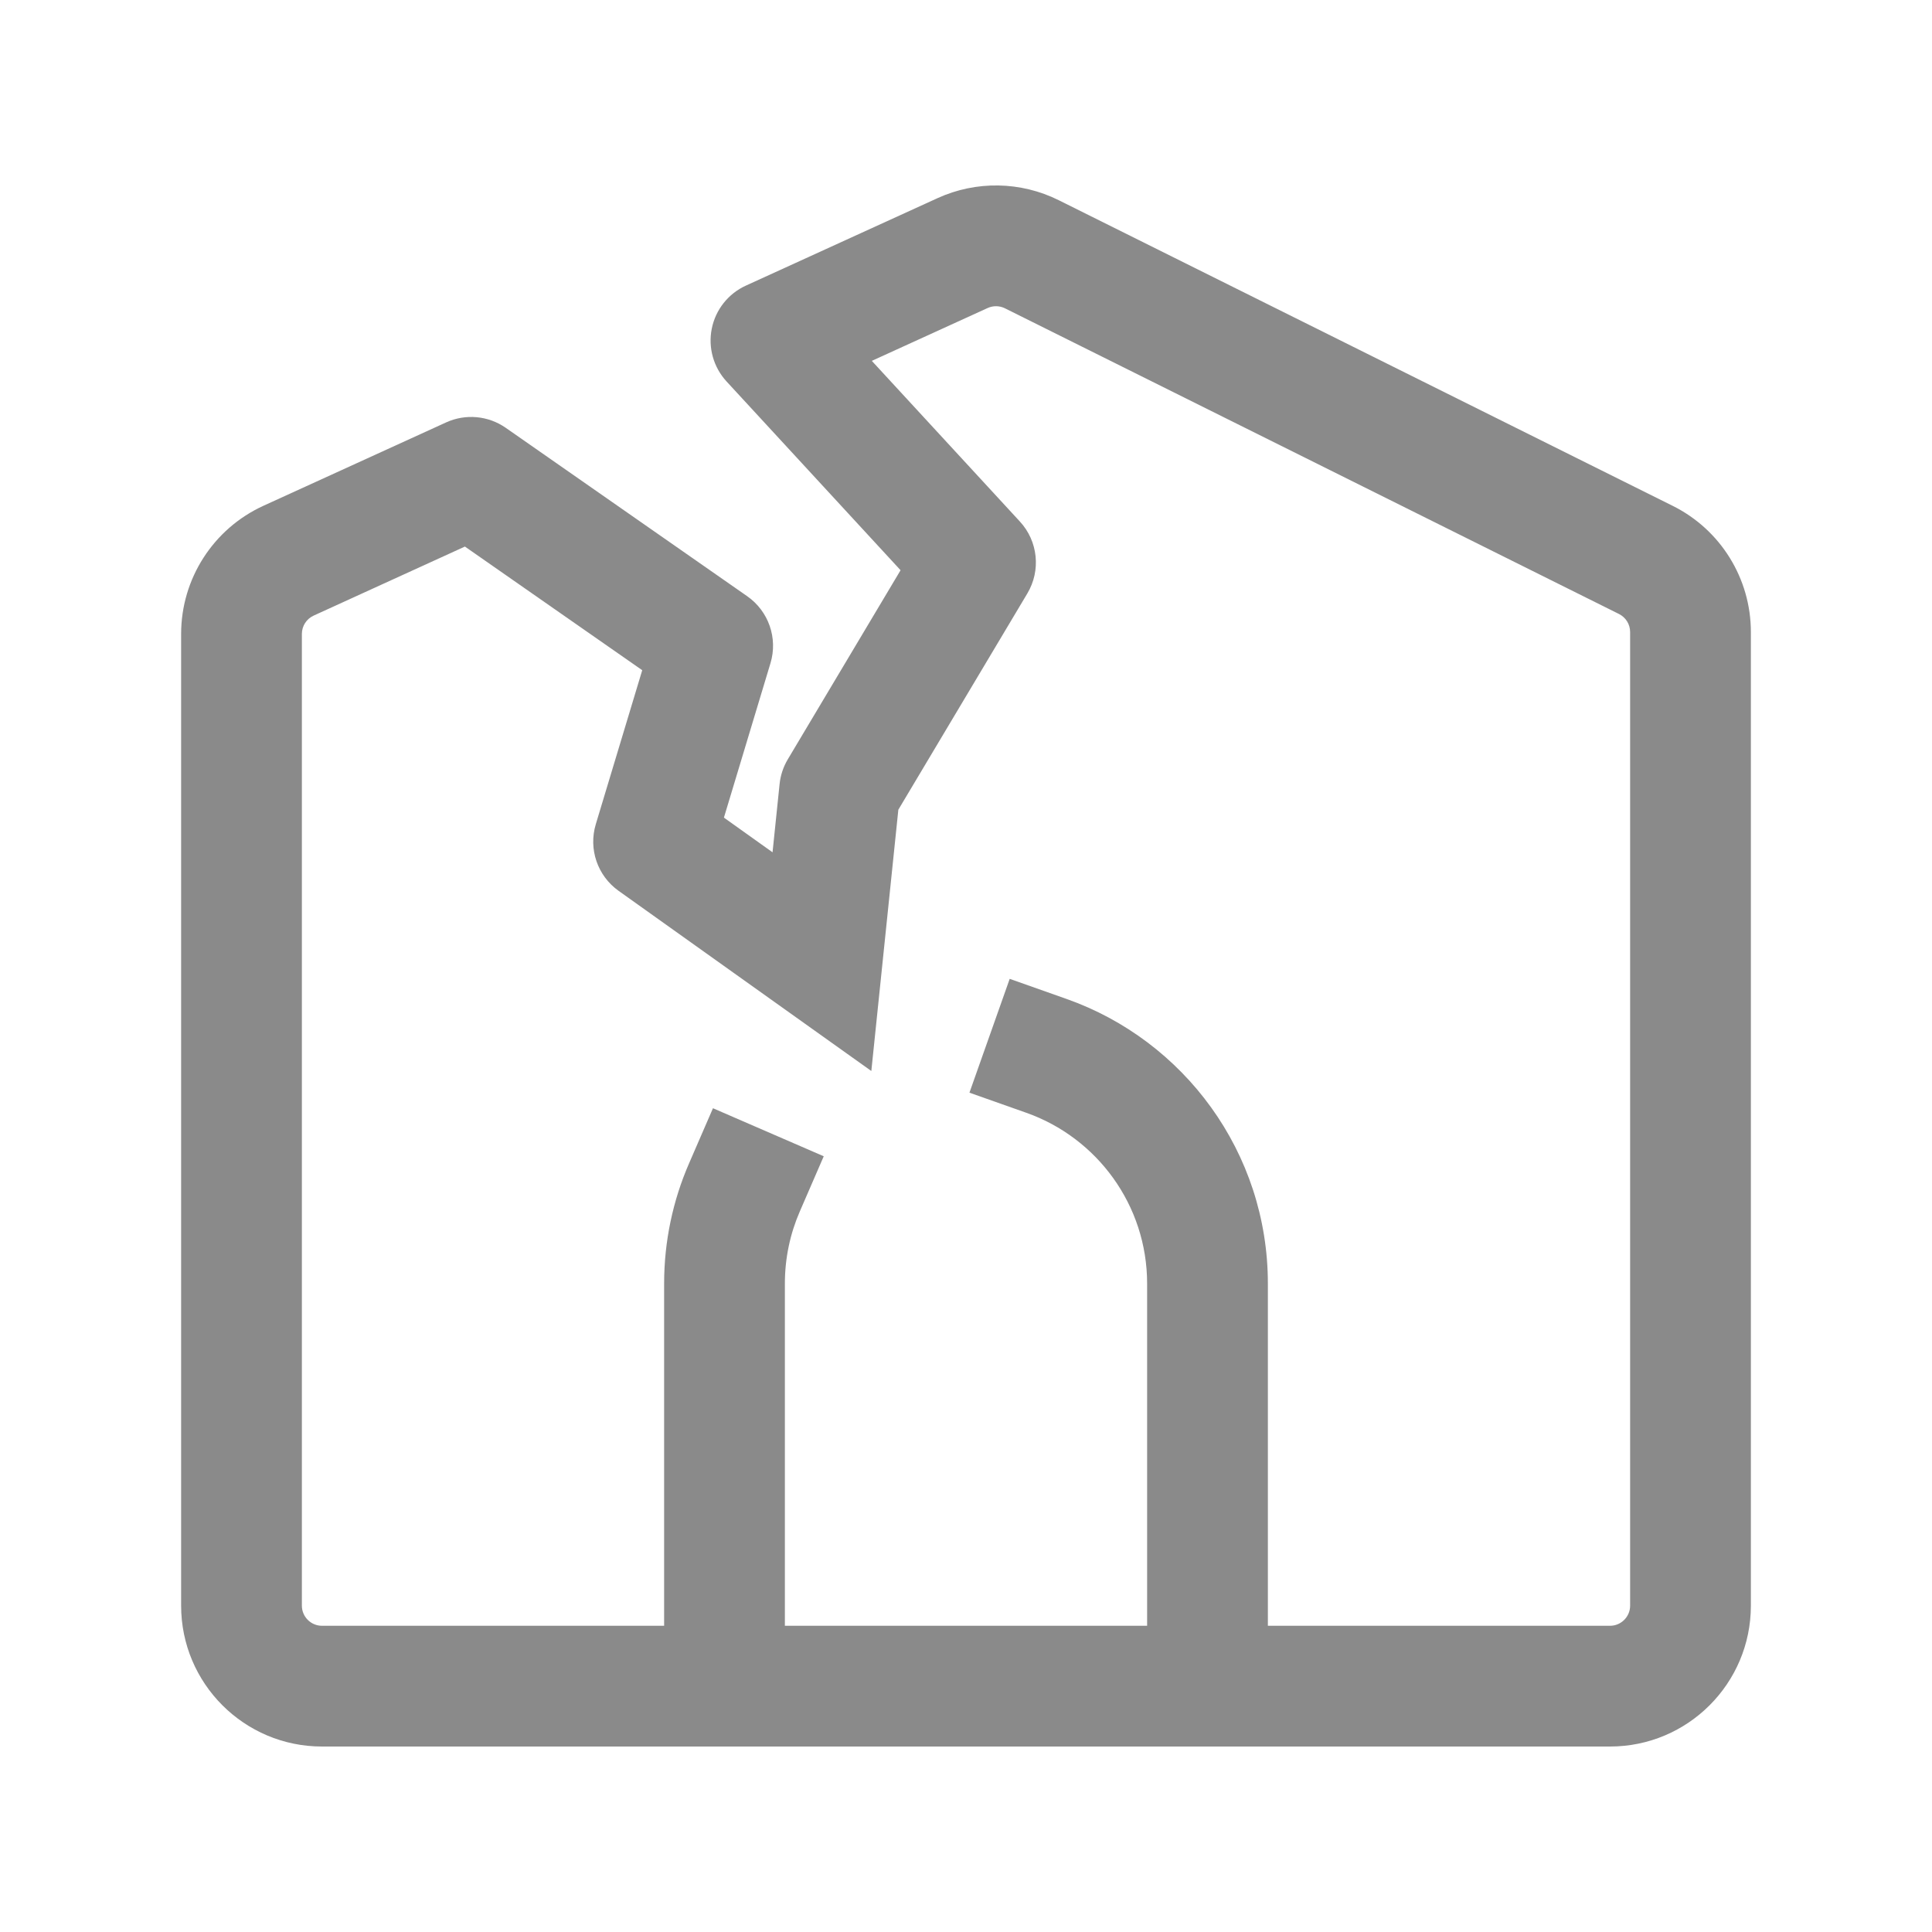 <svg width="60" height="60" viewBox="0 0 60 60" fill="none" xmlns="http://www.w3.org/2000/svg">
<g id="toggle icons">
<path id="icon" fill-rule="evenodd" clip-rule="evenodd" d="M32.881 6.218C31.7 5.63 30.316 5.606 29.115 6.154L23.164 8.87C22.617 9.12 22.223 9.616 22.105 10.205C21.986 10.794 22.157 11.405 22.564 11.847L27.968 17.709L24.466 23.581C24.326 23.815 24.239 24.077 24.211 24.348L23.992 26.469L22.482 25.392L23.928 20.595C24.162 19.819 23.87 18.98 23.205 18.516L15.706 13.286C15.162 12.907 14.458 12.843 13.855 13.118L8.184 15.706C6.625 16.418 5.625 17.973 5.625 19.687V49.865C5.625 52.281 7.584 54.24 10 54.24H50C52.416 54.24 54.375 52.281 54.375 49.865V19.628C54.375 17.968 53.436 16.451 51.95 15.711L32.881 6.218ZM30.672 9.566C30.843 9.488 31.041 9.491 31.21 9.575L50.279 19.068C50.491 19.174 50.625 19.39 50.625 19.628V49.865C50.625 50.21 50.345 50.49 50 50.49H39.375V39.865C39.375 35.78 36.764 32.31 33.125 31.024L31.357 30.399L30.107 33.934L31.875 34.559C34.062 35.332 35.625 37.419 35.625 39.865V50.49H24.375V39.865C24.375 39.067 24.54 38.312 24.836 37.629L25.582 35.909L22.142 34.417L21.396 36.137C20.899 37.282 20.625 38.544 20.625 39.865V50.49H10C9.655 50.49 9.375 50.21 9.375 49.865V19.687C9.375 19.442 9.518 19.22 9.741 19.118L14.438 16.974L19.945 20.814L18.503 25.597C18.271 26.367 18.555 27.198 19.21 27.665L27.06 33.261L27.899 25.146L31.906 18.428C32.331 17.715 32.237 16.807 31.674 16.197L27.075 11.207L30.672 9.566Z" fill="#8A8A8A"/>
</g>
</svg>
